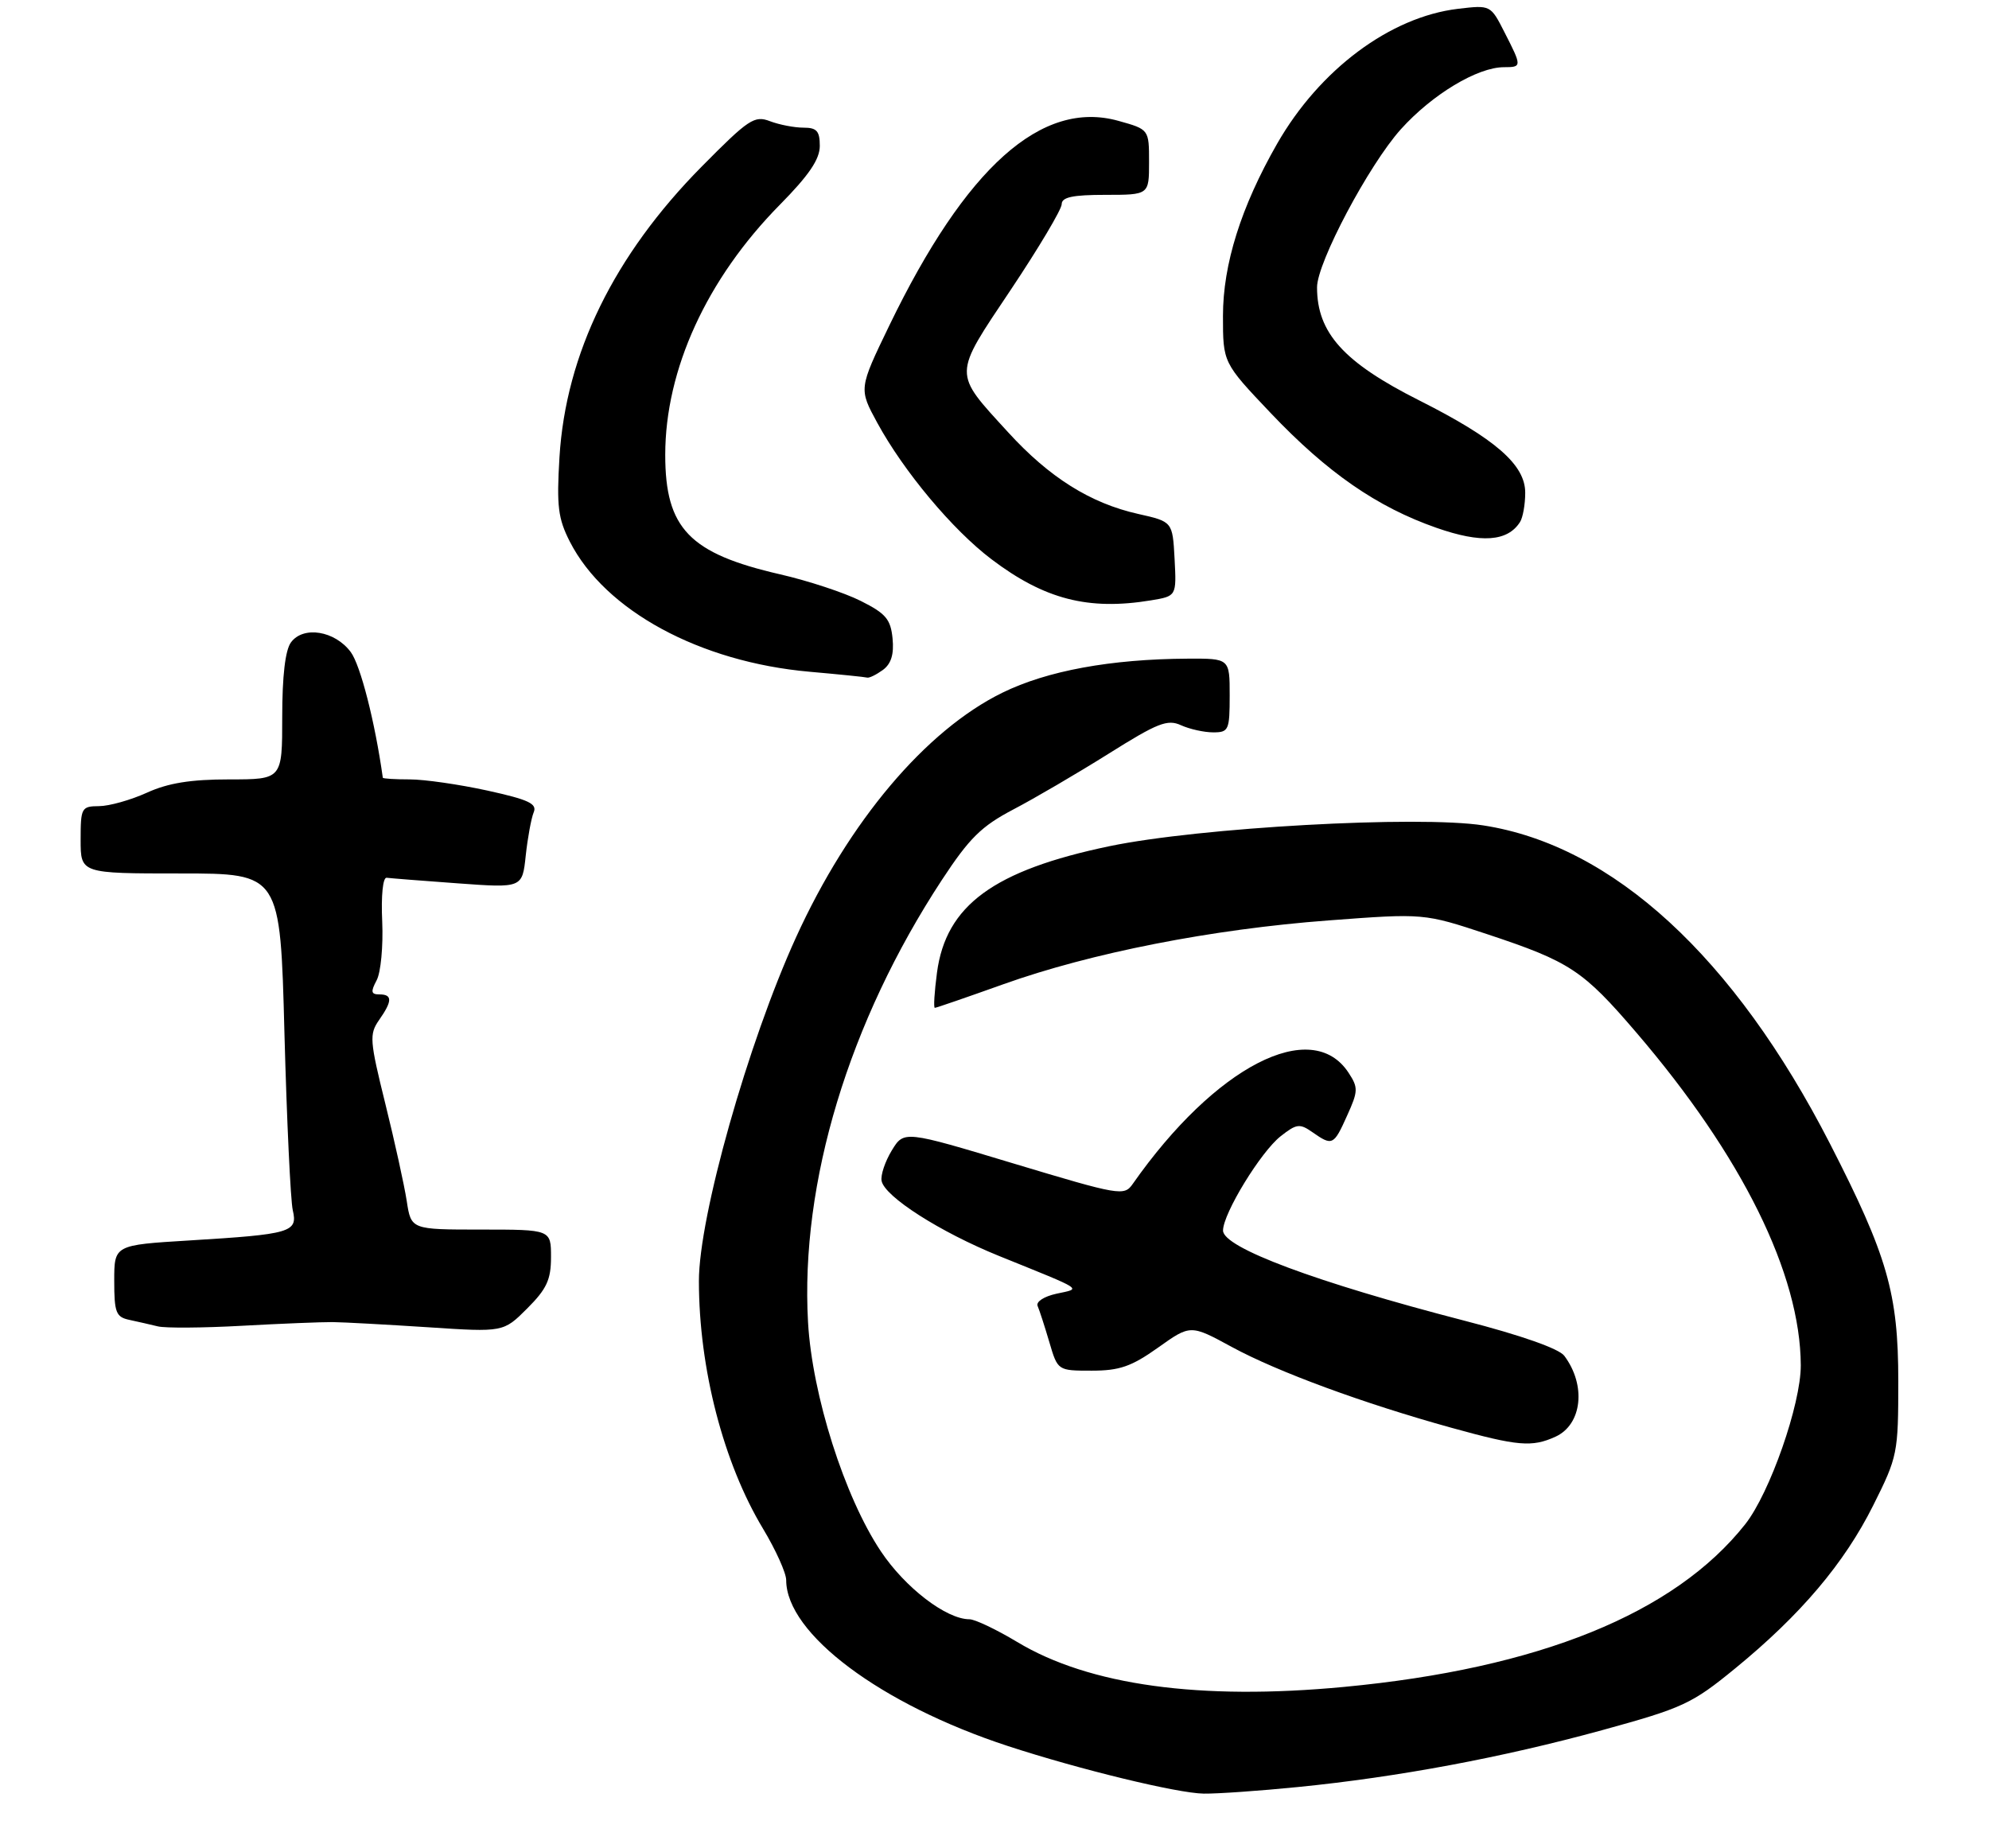 <?xml version="1.0" encoding="UTF-8" standalone="no"?>
<!DOCTYPE svg PUBLIC "-//W3C//DTD SVG 1.1//EN" "http://www.w3.org/Graphics/SVG/1.1/DTD/svg11.dtd" >
<svg xmlns="http://www.w3.org/2000/svg" xmlns:xlink="http://www.w3.org/1999/xlink" version="1.1" viewBox="0 0 296 275">
 <g >
 <path fill="currentColor"
d=" M 193.14 265.97 C 208.02 264.49 223.58 261.58 238.41 257.51 C 250.46 254.20 251.77 253.60 258.22 248.32 C 267.96 240.35 274.46 232.68 278.77 224.05 C 282.40 216.80 282.50 216.31 282.50 205.55 C 282.50 192.51 280.89 186.91 272.34 170.23 C 258.08 142.43 240.03 125.84 220.76 122.85 C 211.08 121.34 178.46 123.16 165.11 125.94 C 147.88 129.54 140.77 134.75 139.44 144.76 C 139.06 147.64 138.91 150.00 139.12 150.00 C 139.33 150.00 143.91 148.42 149.31 146.49 C 162.37 141.82 180.36 138.29 197.70 136.99 C 211.90 135.92 211.90 135.92 221.33 139.04 C 233.65 143.13 235.57 144.40 243.52 153.68 C 259.27 172.06 267.93 189.60 267.99 203.20 C 268.01 208.99 263.38 222.24 259.71 226.87 C 249.20 240.15 229.02 248.33 200.00 251.07 C 178.57 253.10 162.07 250.83 151.36 244.37 C 148.28 242.52 145.09 241.00 144.27 241.00 C 140.83 241.00 134.69 236.29 131.09 230.89 C 125.68 222.80 120.87 207.64 120.25 196.79 C 119.08 176.03 126.32 152.09 140.16 130.98 C 144.27 124.72 146.05 122.97 150.79 120.48 C 153.93 118.84 160.30 115.11 164.96 112.19 C 172.28 107.59 173.74 107.01 175.76 107.94 C 177.04 108.52 179.20 109.00 180.55 109.00 C 182.85 109.00 183.00 108.67 183.00 103.50 C 183.00 98.00 183.00 98.00 176.75 98.03 C 165.31 98.09 155.83 99.83 149.17 103.10 C 137.77 108.69 126.33 122.25 118.48 139.47 C 111.30 155.22 104.00 181.08 104.01 190.68 C 104.02 203.69 107.66 217.73 113.54 227.50 C 115.44 230.66 117.00 234.11 117.00 235.17 C 117.00 243.14 131.06 253.67 150.00 259.87 C 160.63 263.35 175.24 266.90 179.14 266.95 C 181.15 266.98 187.45 266.54 193.14 265.97 Z  M 231.48 213.83 C 235.45 212.02 236.09 206.17 232.79 201.78 C 231.99 200.72 226.36 198.74 218.00 196.58 C 195.86 190.85 181.99 185.68 182.01 183.14 C 182.02 180.60 187.62 171.45 190.57 169.12 C 192.96 167.24 193.42 167.18 195.33 168.52 C 198.28 170.58 198.48 170.49 200.48 166.03 C 202.13 162.39 202.14 161.87 200.69 159.66 C 195.21 151.29 180.83 158.71 168.57 176.21 C 167.29 178.04 166.67 177.93 150.88 173.18 C 134.53 168.25 134.53 168.25 132.71 171.23 C 131.71 172.88 131.03 174.91 131.20 175.76 C 131.65 178.10 139.92 183.38 148.68 186.93 C 161.62 192.17 160.96 191.73 157.21 192.55 C 155.35 192.96 154.14 193.75 154.42 194.38 C 154.69 195.00 155.47 197.41 156.16 199.75 C 157.41 204.00 157.41 204.00 162.46 204.00 C 166.60 204.00 168.37 203.39 172.34 200.57 C 177.17 197.13 177.17 197.13 183.33 200.48 C 190.14 204.18 202.95 208.89 216.00 212.50 C 225.89 215.24 227.99 215.42 231.48 213.83 Z  M 49.50 196.77 C 51.15 196.79 57.54 197.14 63.71 197.54 C 74.92 198.28 74.92 198.28 78.46 194.74 C 81.36 191.84 82.00 190.46 82.00 187.10 C 82.00 183.00 82.00 183.00 71.59 183.00 C 61.18 183.00 61.18 183.00 60.53 178.75 C 60.17 176.41 58.74 169.91 57.35 164.30 C 55.01 154.85 54.94 153.93 56.41 151.82 C 58.40 148.98 58.42 148.00 56.46 148.00 C 55.22 148.00 55.14 147.61 56.05 145.90 C 56.67 144.75 57.04 140.81 56.88 137.15 C 56.70 133.30 56.98 130.56 57.54 130.64 C 58.07 130.71 62.83 131.09 68.11 131.47 C 77.73 132.17 77.73 132.17 78.24 127.33 C 78.53 124.67 79.06 121.79 79.42 120.91 C 79.97 119.62 78.70 119.02 72.52 117.66 C 68.35 116.75 63.16 116.00 60.97 116.00 C 58.79 116.00 56.98 115.89 56.97 115.75 C 55.81 107.46 53.65 99.01 52.20 97.05 C 49.84 93.87 45.13 93.11 43.30 95.61 C 42.45 96.76 42.00 100.63 42.00 106.69 C 42.00 116.00 42.00 116.00 34.11 116.00 C 28.38 116.00 25.02 116.54 21.86 117.98 C 19.46 119.07 16.26 119.97 14.75 119.98 C 12.12 120.00 12.00 120.22 12.00 125.00 C 12.00 130.00 12.00 130.00 26.85 130.00 C 41.71 130.00 41.71 130.00 42.33 153.75 C 42.68 166.81 43.24 178.68 43.57 180.12 C 44.34 183.40 43.32 183.70 28.19 184.62 C 17.00 185.30 17.00 185.30 17.00 190.63 C 17.00 195.35 17.26 196.02 19.25 196.44 C 20.49 196.71 22.40 197.14 23.50 197.41 C 24.60 197.68 30.22 197.64 36.00 197.32 C 41.78 197.00 47.85 196.76 49.50 196.77 Z  M 131.39 99.71 C 132.62 98.80 133.06 97.39 132.83 95.03 C 132.55 92.16 131.83 91.31 128.10 89.44 C 125.68 88.22 120.28 86.44 116.10 85.48 C 102.59 82.38 99.00 78.64 99.00 67.70 C 99.00 55.00 105.18 41.50 116.06 30.47 C 120.38 26.09 122.00 23.71 122.00 21.72 C 122.00 19.50 121.55 19.00 119.57 19.00 C 118.23 19.00 115.99 18.57 114.59 18.04 C 112.27 17.15 111.41 17.73 104.43 24.79 C 91.38 37.99 84.20 52.67 83.26 68.04 C 82.82 75.34 83.05 77.17 84.80 80.61 C 90.04 90.88 104.13 98.53 120.50 99.98 C 124.90 100.37 128.75 100.76 129.06 100.85 C 129.37 100.93 130.41 100.42 131.39 99.71 Z  M 171.30 89.35 C 175.09 88.72 175.09 88.72 174.80 83.18 C 174.50 77.64 174.50 77.64 169.38 76.49 C 162.28 74.90 156.17 71.07 150.02 64.33 C 141.78 55.31 141.76 56.08 150.44 43.10 C 154.60 36.87 158.00 31.15 158.00 30.39 C 158.00 29.35 159.62 29.00 164.50 29.00 C 171.00 29.00 171.00 29.00 171.00 24.13 C 171.00 19.26 171.00 19.26 166.45 17.99 C 155.03 14.79 143.75 24.87 132.34 48.46 C 127.80 57.86 127.80 57.86 130.55 62.92 C 134.50 70.17 141.76 78.85 147.53 83.22 C 155.43 89.21 161.97 90.89 171.30 89.35 Z  M 226.21 77.69 C 226.63 77.03 226.98 75.08 226.98 73.35 C 227.00 69.19 222.56 65.31 211.20 59.59 C 199.96 53.93 196.00 49.54 196.00 42.76 C 196.00 39.08 203.72 24.53 208.47 19.24 C 213.13 14.06 219.87 10.00 223.82 10.00 C 226.50 10.00 226.50 9.90 223.91 4.83 C 221.83 0.74 221.83 0.74 216.99 1.31 C 206.89 2.51 196.38 10.35 190.06 21.39 C 184.69 30.78 182.00 39.33 182.00 47.02 C 182.00 53.99 182.00 53.99 189.09 61.46 C 197.53 70.35 204.93 75.47 213.78 78.56 C 220.43 80.89 224.36 80.61 226.21 77.69 Z "/>
</g>
</svg>